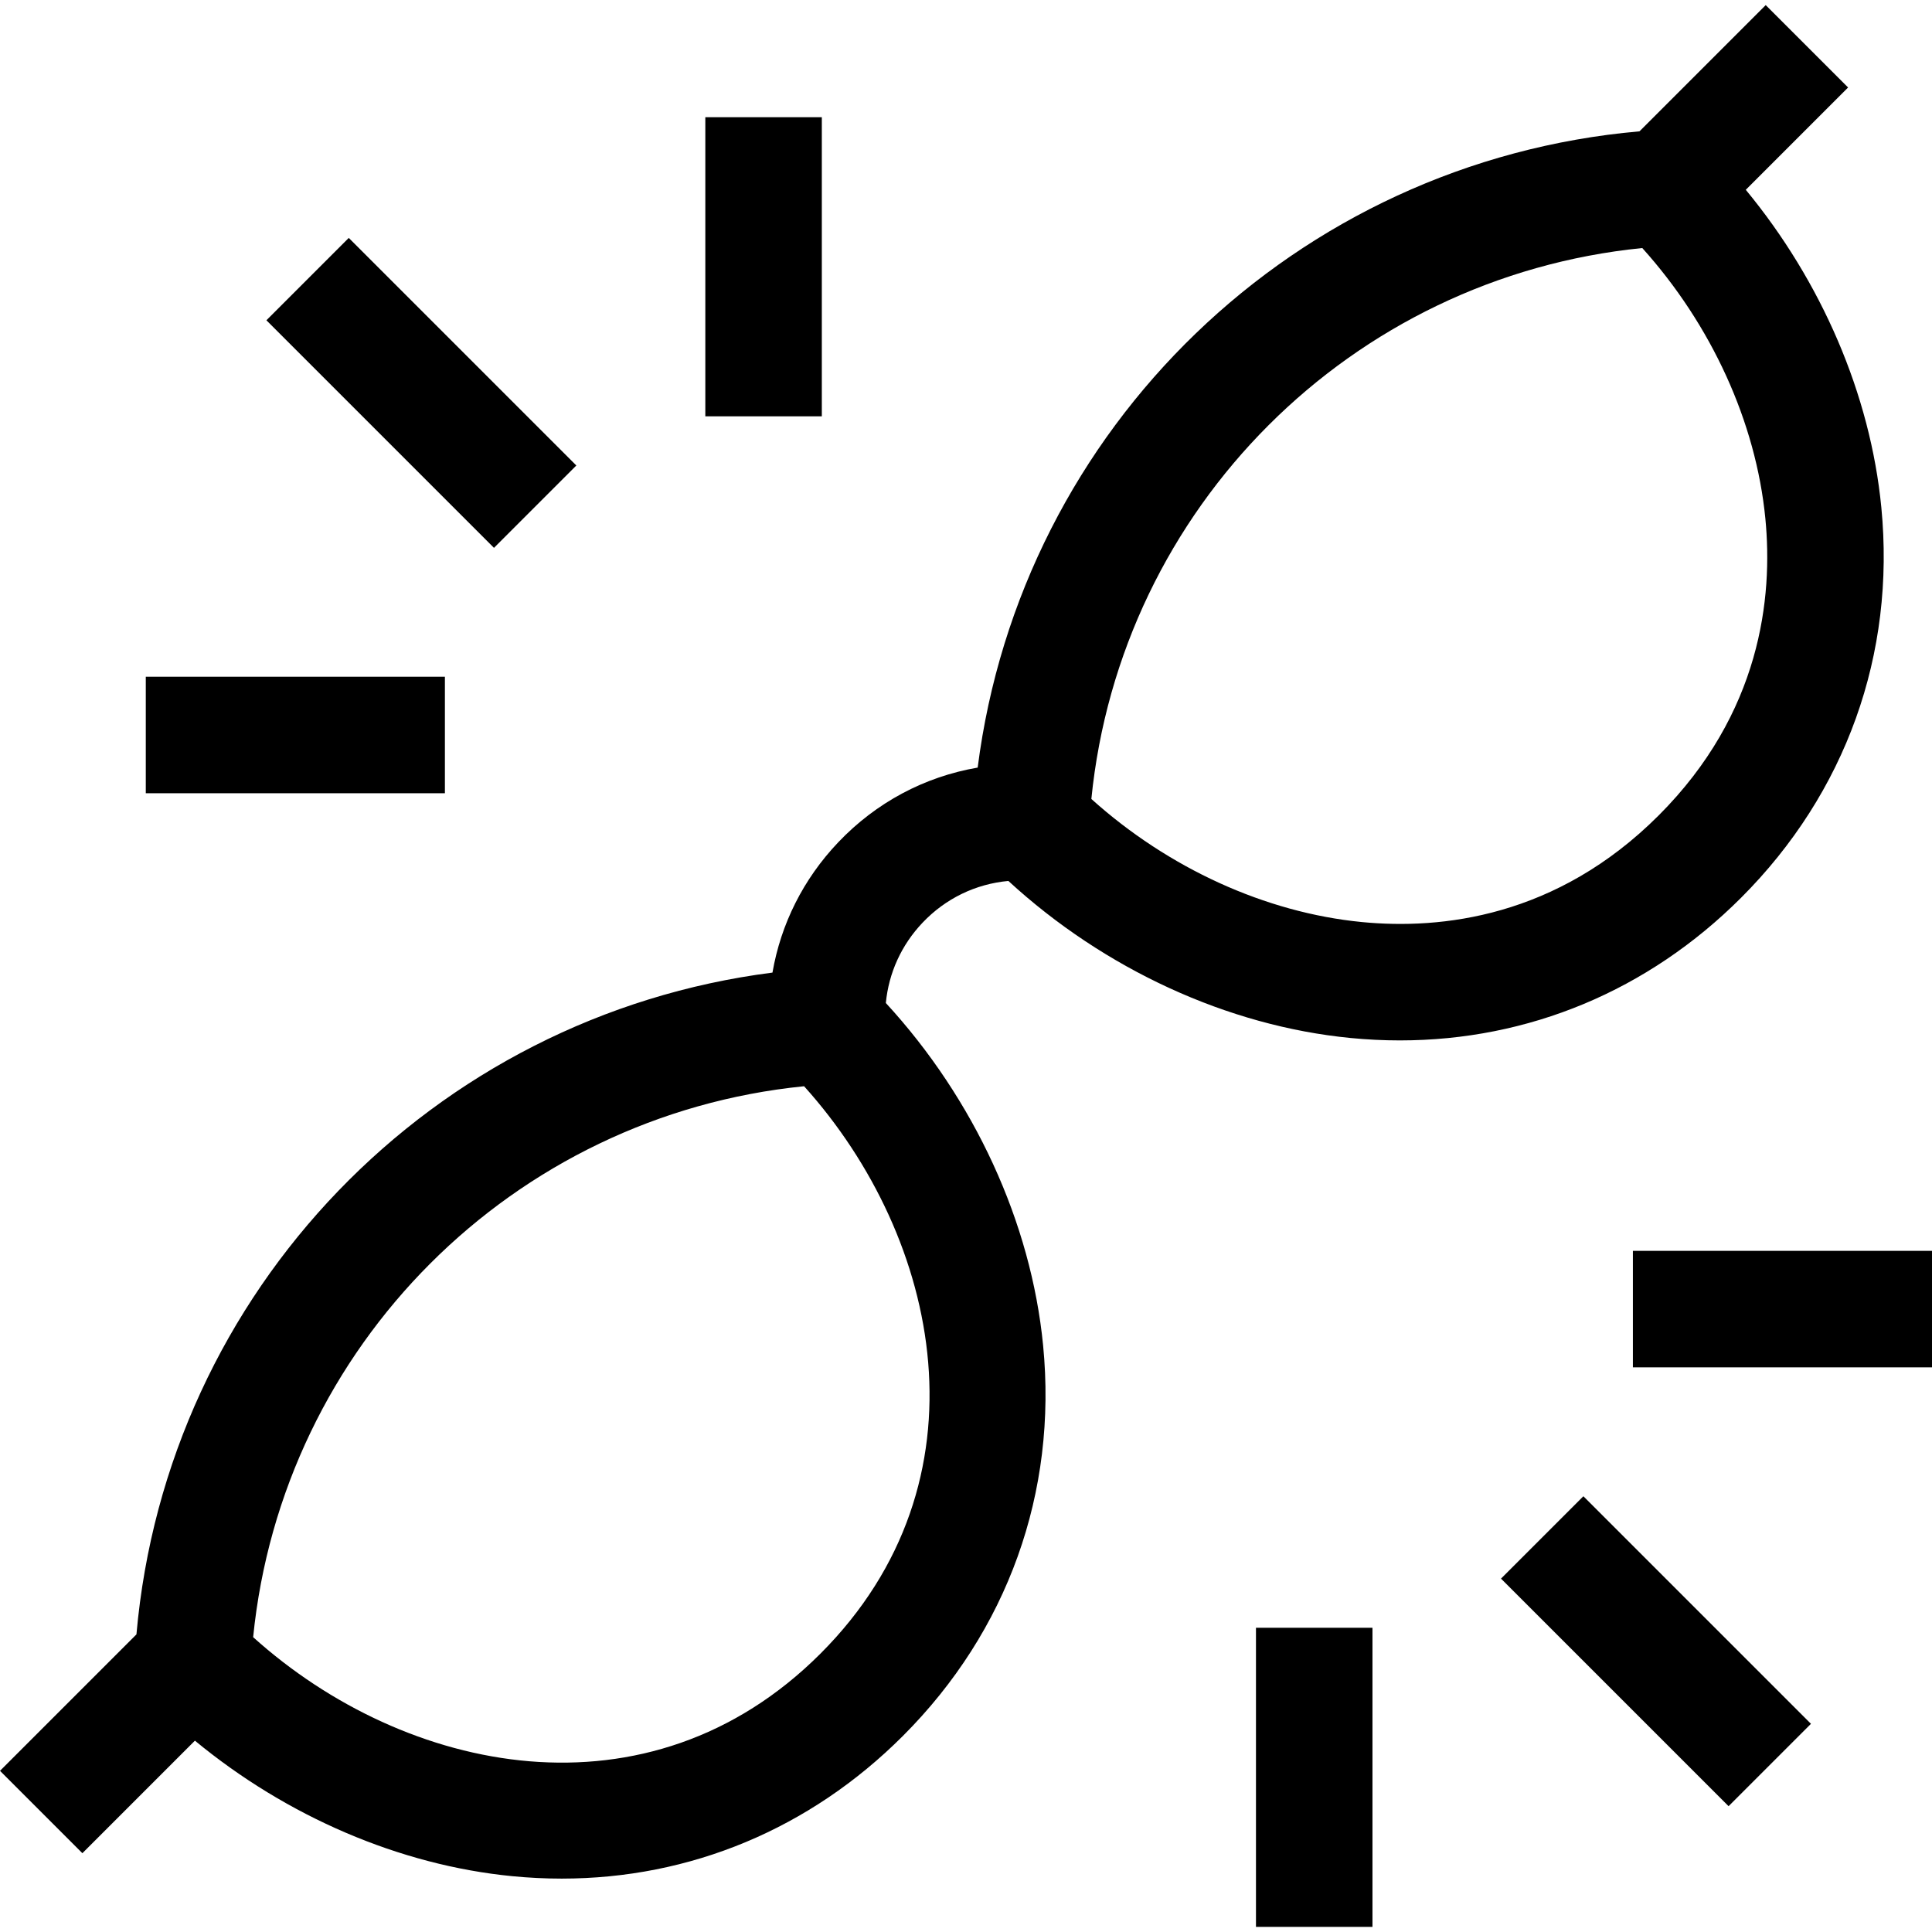 <svg id="Capa_1" enable-background="new 0 0 497.498 497.498" height="512" viewBox="0 0 497.498 497.498" width="512" xmlns="http://www.w3.org/2000/svg"><g id="XMLID_103_"><path id="XMLID_126_" d="m411.512 383.751h30v82.888h-30z" transform="matrix(.707 -.707 .707 .707 -175.736 426.126)"/><path id="XMLID_127_" d="m323.417 419.157h30v77.023h-30z"/><path id="XMLID_128_" d="m420.475 322.1h77.023v30h-77.023z"/><path id="XMLID_129_" d="m93.528 59.724h30v82.888h-30z" transform="matrix(.707 -.707 .707 .707 -39.749 106.373)"/><path id="XMLID_130_" d="m37.542 174.263h77.023v30h-77.023z"/><path id="XMLID_131_" d="m181.623 30.182h30v77.023h-30z"/><path id="XMLID_134_" d="m484.446 130.609c-2.826-28.983-15.355-58.064-34.898-81.735l26.343-26.344-21.213-21.213-32.5 32.5c-88.543 7.786-159.283 76.324-170.422 163.842-13.657 2.345-26.133 8.961-35.908 19.239-8.994 9.456-14.775 21.043-16.936 33.549-87.488 11.165-155.996 81.893-163.779 170.415l-35.133 35.132 21.213 21.213 28.977-28.977c23.671 19.543 52.752 32.073 81.735 34.898 4.27.416 8.508.623 12.713.623 33.099 0 63.918-12.796 87.856-36.734 26.979-26.979 39.804-62.695 36.111-100.569-3.088-31.665-17.75-63.453-40.498-88.169.737-7.741 4.008-14.955 9.479-20.707 5.91-6.214 13.653-9.949 22.072-10.724 24.707 22.715 56.468 37.356 88.107 40.441 4.27.416 8.508.623 12.713.623 33.098 0 63.918-12.796 87.856-36.734 26.98-26.98 39.805-62.695 36.112-100.569zm-273.164 295.196c-44.263 44.26-106.857 31.104-146.095-4.227 7.503-74.983 66.884-134.365 141.868-141.868 35.331 39.238 48.488 101.834 4.227 146.095zm139.395-188.374c-24.808-2.419-49.846-13.872-69.649-31.693 7.502-74.983 66.883-134.364 141.866-141.867 17.821 19.803 29.274 44.842 31.693 69.649 1.985 20.359-1.168 50.148-27.465 76.445s-56.082 29.452-76.445 27.466z"/></g></svg>